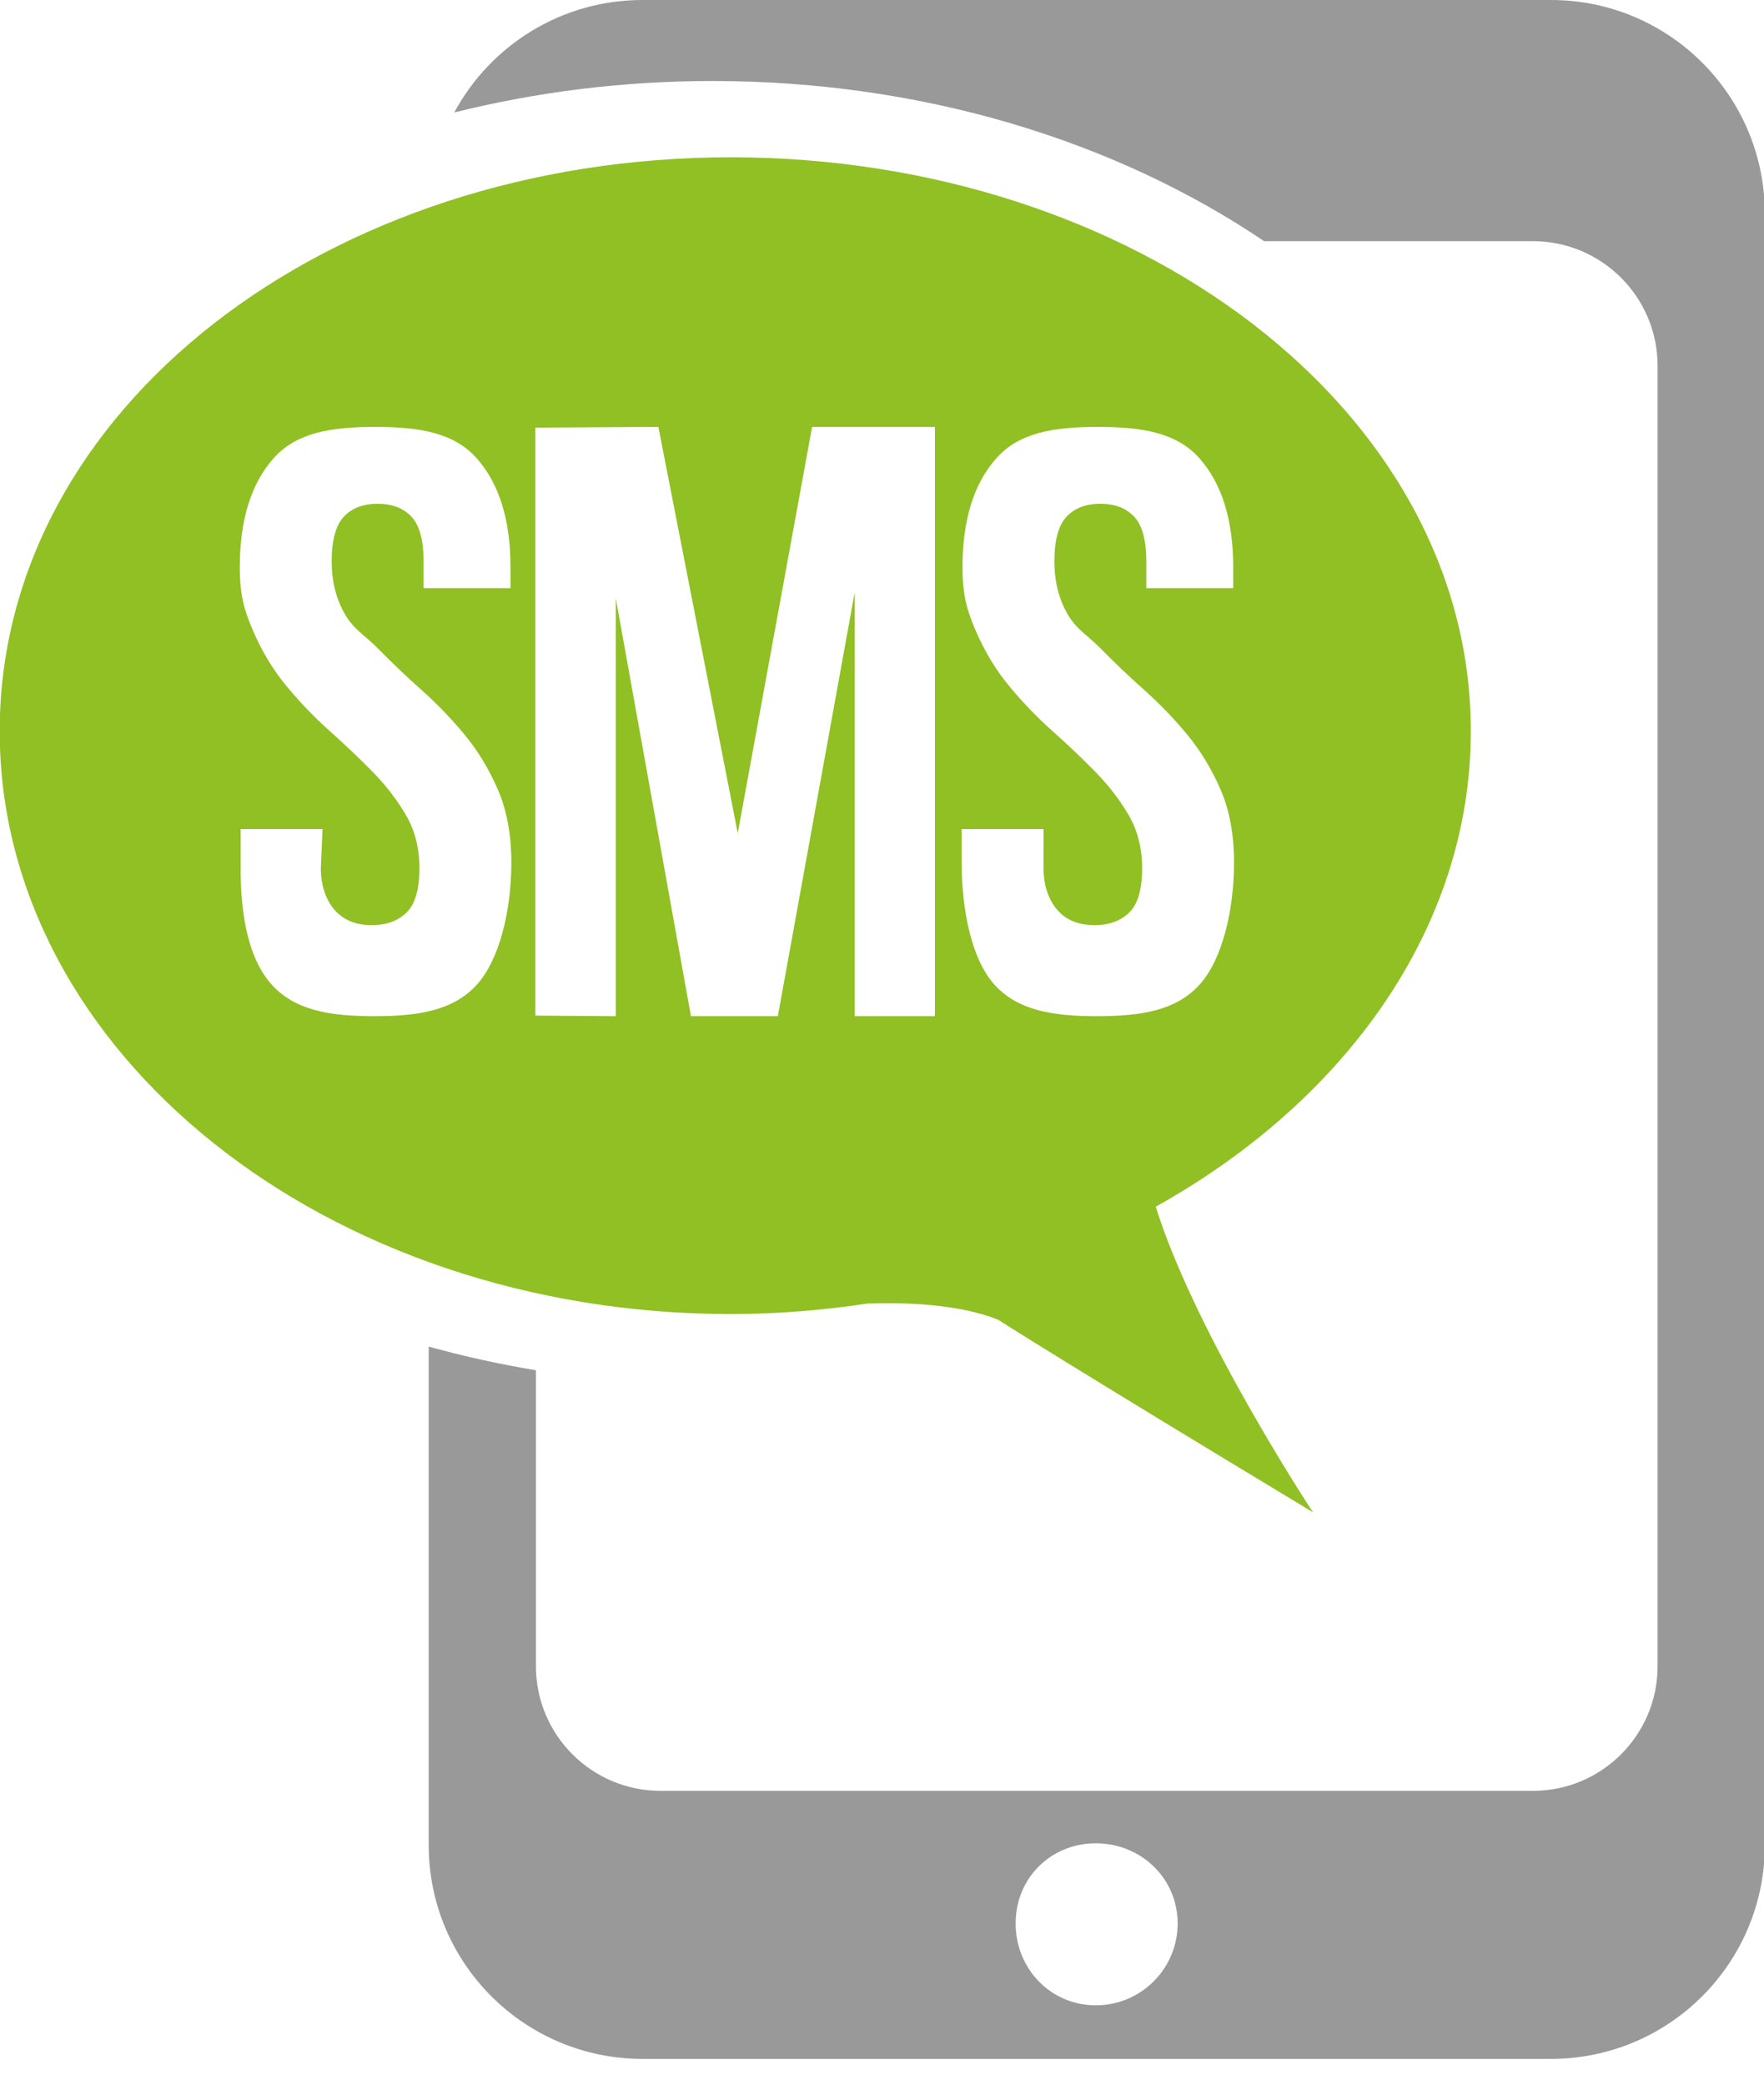 <svg xmlns="http://www.w3.org/2000/svg" xmlns:xlink="http://www.w3.org/1999/xlink" preserveAspectRatio="xMidYMid" width="66" height="78" viewBox="0 0 66 78">
  <defs>
    <style>

      .cls-3 {
        fill: #999999;
      }

      .cls-4 {
        fill: #90c023;
      }
    </style>
  </defs>
  <g id="group-34">
    <path d="M58.031,77.035 C58.031,77.035 24.040,77.035 24.040,77.035 C19.622,77.035 16.040,73.453 16.040,69.035 C16.040,69.035 16.040,50.384 16.040,50.384 C17.340,50.745 18.679,51.041 20.052,51.269 C20.052,51.269 20.052,62.340 20.052,62.340 C20.052,64.918 22.141,67.007 24.719,67.007 C24.719,67.007 57.351,67.007 57.351,67.007 C59.929,67.007 62.019,64.918 62.019,62.340 C62.019,62.340 62.019,13.692 62.019,13.692 C62.019,11.114 59.929,9.024 57.351,9.024 C57.351,9.024 47.297,9.024 47.297,9.024 C41.773,5.295 34.559,3.031 26.659,3.031 C23.287,3.031 20.041,3.447 16.995,4.209 C18.346,1.703 20.994,-0.000 24.040,-0.000 C24.040,-0.000 58.031,-0.000 58.031,-0.000 C62.449,-0.000 66.031,3.582 66.031,8.000 C66.031,8.000 66.031,69.035 66.031,69.035 C66.031,73.453 62.449,77.035 58.031,77.035 ZM41.000,68.969 C39.308,68.969 38.000,70.277 38.000,71.969 C38.000,73.660 39.308,75.031 41.000,75.031 C42.691,75.031 44.062,73.660 44.062,71.969 C44.062,70.277 42.691,68.969 41.000,68.969 Z" id="path-1" class="cls-3" fill-rule="evenodd"/>
    <path d="M43.241,45.150 C44.749,49.961 49.125,56.583 49.125,56.583 C39.865,51.000 37.354,49.385 37.354,49.385 C35.789,48.743 33.563,48.732 32.453,48.774 C30.792,49.023 29.087,49.166 27.344,49.166 C12.236,49.166 -0.011,39.403 -0.011,27.359 C-0.011,15.315 12.236,5.885 27.344,5.885 C42.451,5.885 55.031,15.315 55.031,27.359 C55.031,34.711 50.330,41.199 43.241,45.150 ZM12.864,19.333 C13.166,19.011 13.588,18.849 14.130,18.849 C14.672,18.849 15.094,19.011 15.396,19.333 C15.698,19.657 15.849,20.214 15.849,21.006 C15.849,21.006 15.849,22.006 15.849,22.006 C15.849,22.006 19.100,22.006 19.100,22.006 C19.100,22.006 19.100,21.225 19.100,21.225 C19.100,19.454 18.678,18.094 17.834,17.145 C16.990,16.197 15.724,15.973 14.036,15.973 C12.348,15.973 11.082,16.197 10.238,17.145 C9.394,18.094 8.972,19.454 8.972,21.225 C8.972,22.267 9.138,22.840 9.472,23.611 C9.805,24.382 10.222,25.070 10.722,25.674 C11.223,26.279 11.759,26.836 12.332,27.347 C12.905,27.858 13.442,28.368 13.942,28.878 C14.442,29.389 14.859,29.931 15.193,30.504 C15.526,31.078 15.693,31.739 15.693,32.489 C15.693,33.281 15.531,33.833 15.208,34.146 C14.885,34.459 14.453,34.615 13.911,34.615 C13.369,34.615 12.937,34.459 12.614,34.146 C12.290,33.833 12.004,33.281 12.004,32.489 C12.004,32.489 12.067,31.020 12.067,31.020 C12.067,31.020 9.003,31.020 9.003,31.020 C9.003,31.020 9.003,32.520 9.003,32.520 C9.003,34.292 9.310,35.902 10.175,36.850 C11.040,37.798 12.317,38.022 14.005,38.022 C15.693,38.022 16.969,37.798 17.834,36.850 C18.699,35.902 19.132,34.042 19.132,32.270 C19.132,31.228 18.964,30.322 18.631,29.551 C18.298,28.780 17.881,28.092 17.381,27.487 C16.881,26.883 16.344,26.326 15.771,25.815 C15.198,25.305 14.661,24.794 14.161,24.283 C13.661,23.773 13.244,23.564 12.911,22.991 C12.577,22.418 12.410,21.756 12.410,21.006 C12.410,20.214 12.561,19.657 12.864,19.333 ZM34.980,15.973 C34.980,15.973 30.385,15.973 30.385,15.973 C30.385,15.973 27.603,31.176 27.603,31.176 C27.603,31.176 24.633,15.973 24.633,15.973 C24.633,15.973 20.031,16.000 20.031,16.000 C20.031,16.000 20.031,38.000 20.031,38.000 C20.031,38.000 23.039,38.022 23.039,38.022 C23.039,38.022 23.039,22.381 23.039,22.381 C23.039,22.381 25.852,38.022 25.852,38.022 C25.852,38.022 29.103,38.022 29.103,38.022 C29.103,38.022 31.979,22.162 31.979,22.162 C31.979,22.162 31.979,38.022 31.979,38.022 C31.979,38.022 34.980,38.022 34.980,38.022 C34.980,38.022 34.980,15.973 34.980,15.973 ZM39.904,19.333 C40.205,19.011 40.627,18.849 41.170,18.849 C41.711,18.849 42.133,19.011 42.436,19.333 C42.738,19.657 42.889,20.214 42.889,21.006 C42.889,21.006 42.889,22.006 42.889,22.006 C42.889,22.006 46.140,22.006 46.140,22.006 C46.140,22.006 46.140,21.225 46.140,21.225 C46.140,19.454 45.718,18.094 44.874,17.145 C44.030,16.197 42.764,15.973 41.076,15.973 C39.388,15.973 38.122,16.197 37.278,17.145 C36.434,18.094 36.012,19.454 36.012,21.225 C36.012,22.267 36.178,22.840 36.512,23.611 C36.845,24.382 37.262,25.070 37.762,25.674 C38.262,26.279 38.799,26.836 39.372,27.347 C39.945,27.858 40.482,28.368 40.982,28.878 C41.482,29.389 41.899,29.931 42.232,30.504 C42.566,31.078 42.733,31.739 42.733,32.489 C42.733,33.281 42.571,33.833 42.248,34.146 C41.925,34.459 41.492,34.615 40.951,34.615 C40.409,34.615 39.976,34.459 39.653,34.146 C39.330,33.833 39.044,33.281 39.044,32.489 C39.044,32.489 39.044,31.020 39.044,31.020 C39.044,31.020 35.980,31.020 35.980,31.020 C35.980,31.020 35.980,32.270 35.980,32.270 C35.980,34.042 36.350,35.902 37.215,36.850 C38.080,37.798 39.356,38.022 41.045,38.022 C42.733,38.022 44.009,37.798 44.874,36.850 C45.738,35.902 46.171,34.042 46.171,32.270 C46.171,31.228 46.004,30.322 45.671,29.551 C45.338,28.780 44.921,28.092 44.421,27.487 C43.921,26.883 43.384,26.326 42.811,25.815 C42.237,25.305 41.701,24.794 41.201,24.283 C40.701,23.773 40.284,23.564 39.950,22.991 C39.617,22.418 39.450,21.756 39.450,21.006 C39.450,20.214 39.601,19.657 39.904,19.333 Z" id="path-2" class="cls-4" fill-rule="evenodd"/>
  </g>
</svg>
